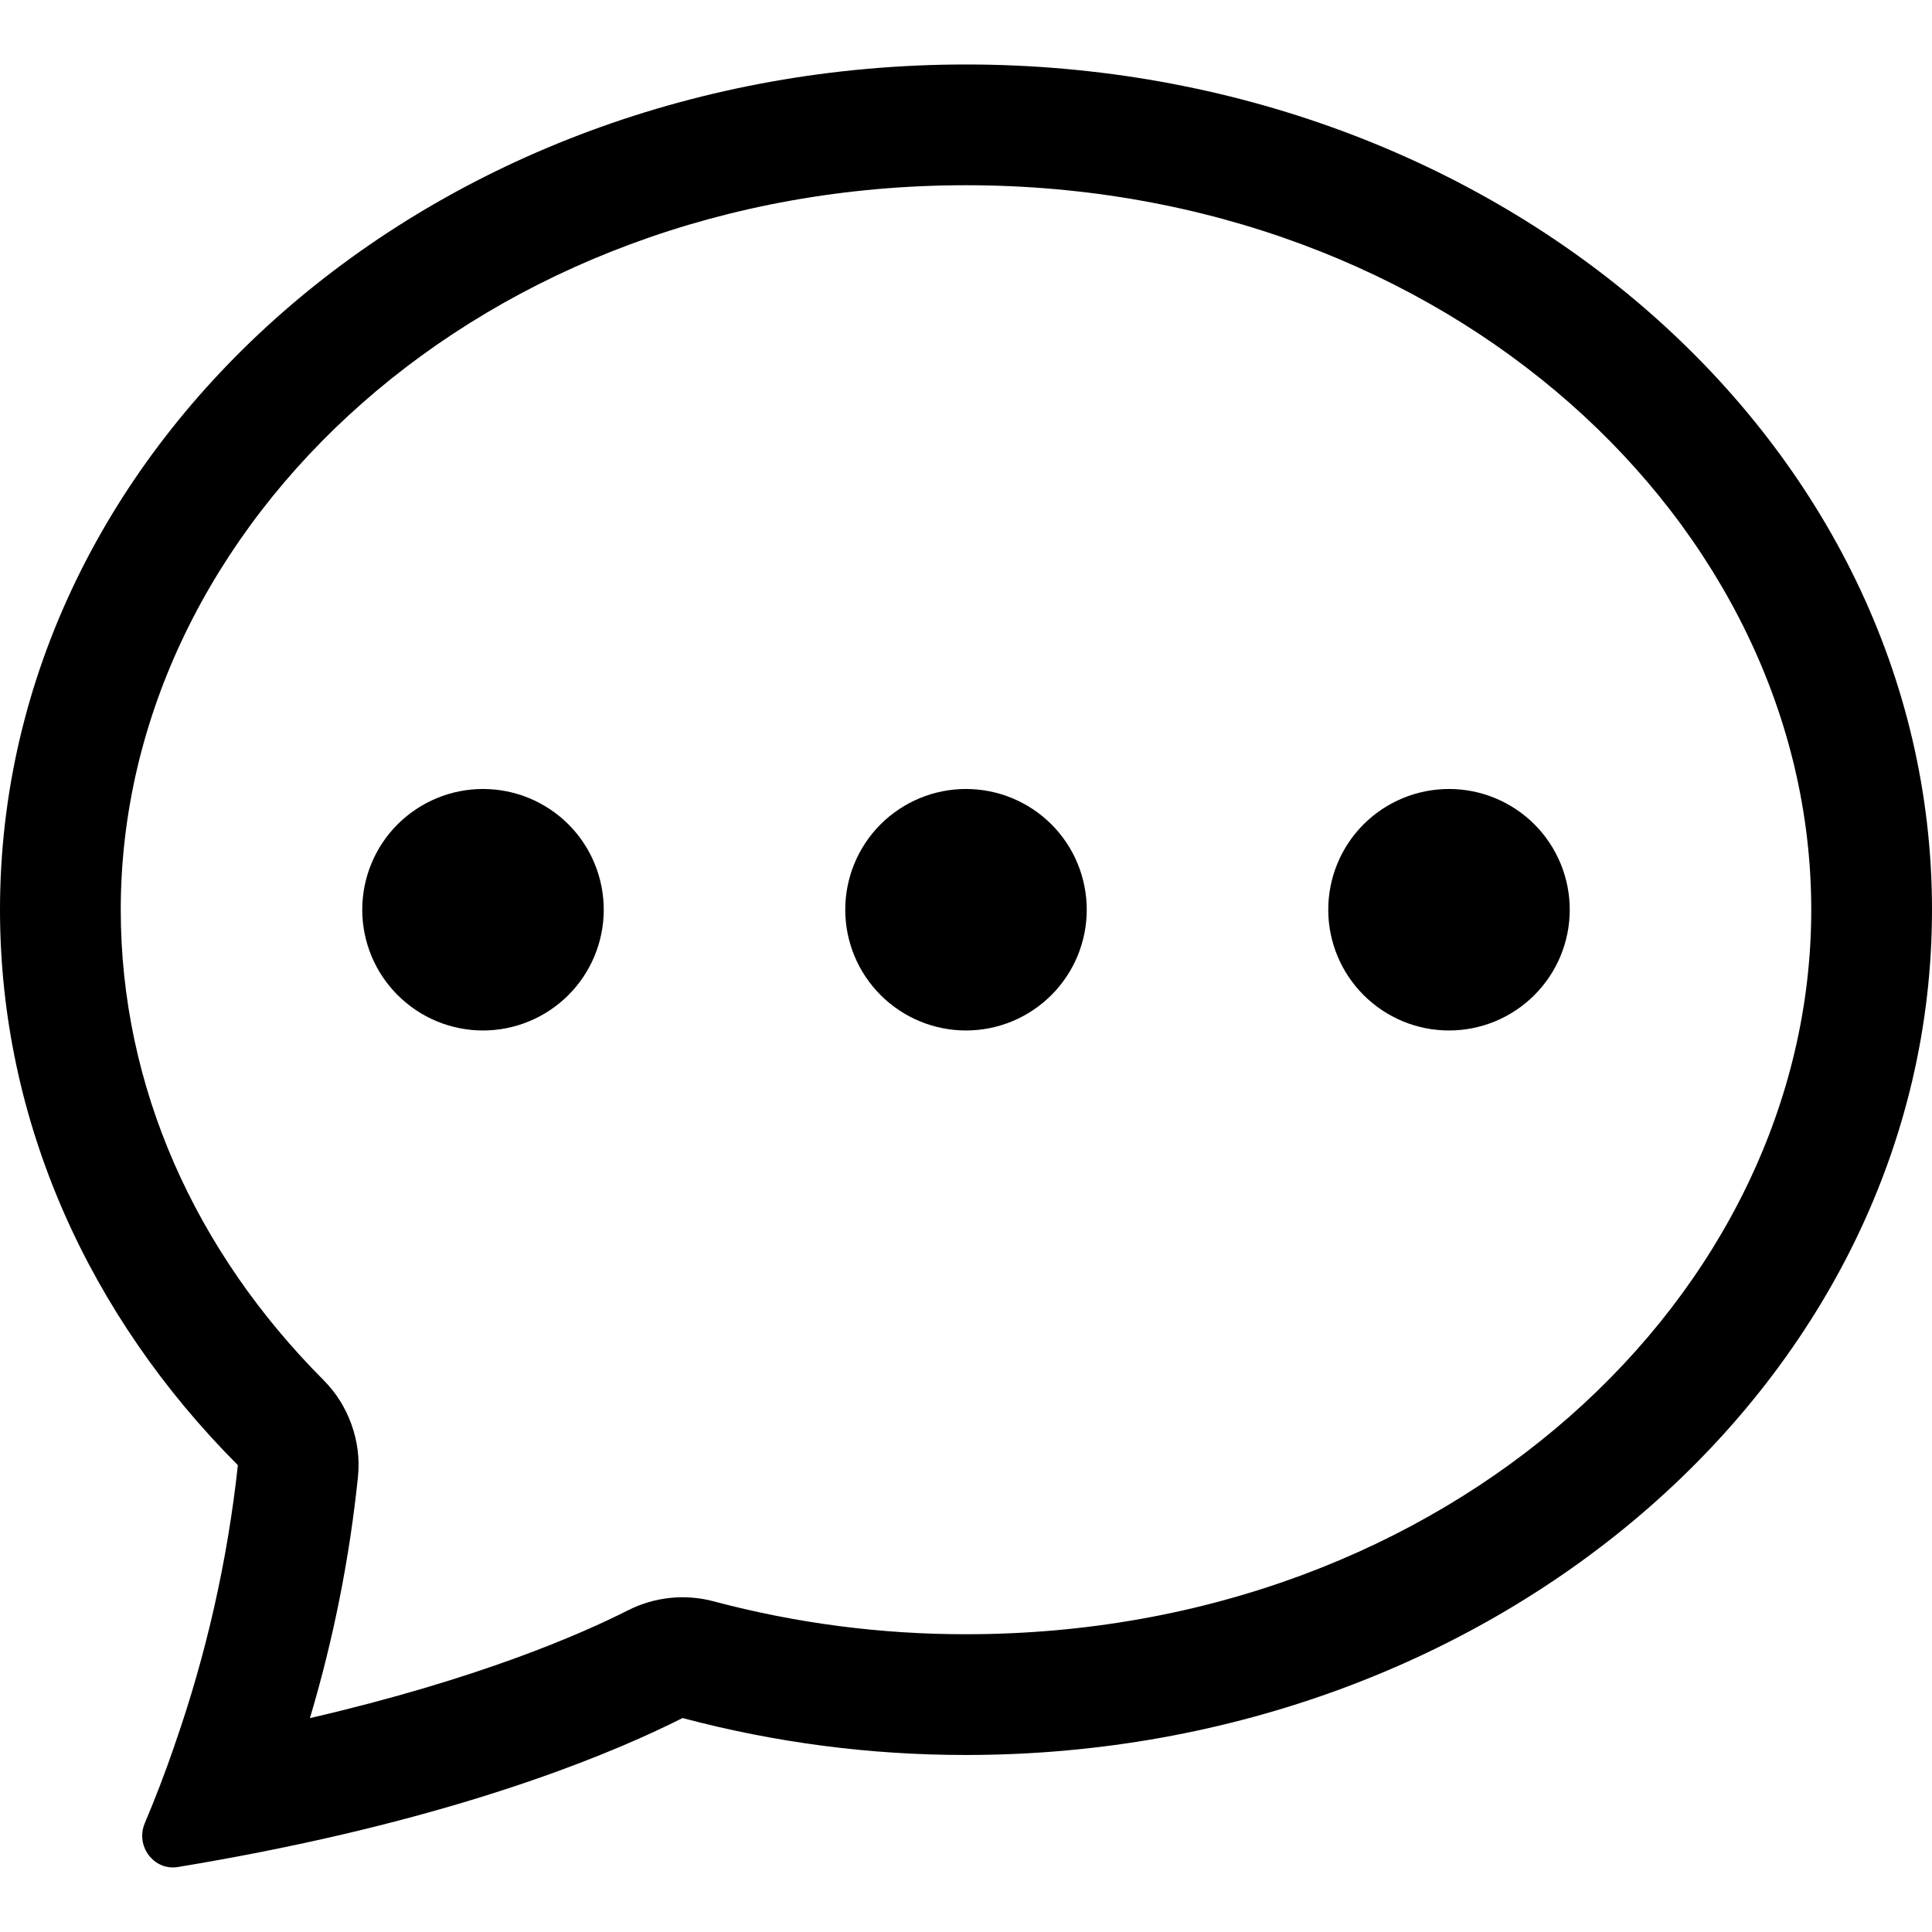 <svg width="24" height="24" viewBox="0 0 24 24" fill="none" xmlns="http://www.w3.org/2000/svg">
<path d="M7.5 11.301C7.5 11.699 7.342 12.08 7.061 12.361C6.779 12.643 6.398 12.801 6 12.801C5.602 12.801 5.221 12.643 4.939 12.361C4.658 12.08 4.5 11.699 4.5 11.301C4.5 10.903 4.658 10.521 4.939 10.24C5.221 9.959 5.602 9.801 6 9.801C6.398 9.801 6.779 9.959 7.061 10.24C7.342 10.521 7.5 10.903 7.5 11.301ZM13.5 11.301C13.5 11.699 13.342 12.08 13.061 12.361C12.779 12.643 12.398 12.801 12 12.801C11.602 12.801 11.221 12.643 10.939 12.361C10.658 12.08 10.5 11.699 10.5 11.301C10.5 10.903 10.658 10.521 10.939 10.24C11.221 9.959 11.602 9.801 12 9.801C12.398 9.801 12.779 9.959 13.061 10.24C13.342 10.521 13.5 10.903 13.5 11.301ZM18 12.801C18.398 12.801 18.779 12.643 19.061 12.361C19.342 12.08 19.5 11.699 19.5 11.301C19.5 10.903 19.342 10.521 19.061 10.24C18.779 9.959 18.398 9.801 18 9.801C17.602 9.801 17.221 9.959 16.939 10.24C16.658 10.521 16.5 10.903 16.5 11.301C16.5 11.699 16.658 12.08 16.939 12.361C17.221 12.643 17.602 12.801 18 12.801Z" fill="black"/>
<path d="M3.248 23.005L3.277 22.999C6.022 22.455 7.699 21.736 8.479 21.342C9.628 21.648 10.812 21.802 12 21.801C18.627 21.801 24 17.1 24 11.301C24 5.502 18.627 0.801 12 0.801C5.373 0.801 0 5.502 0 11.301C0 13.941 1.115 16.356 2.955 18.201C2.826 19.386 2.563 20.552 2.169 21.678L2.164 21.694C2.053 22.017 1.931 22.335 1.798 22.65C1.68 22.929 1.909 23.241 2.208 23.193C2.555 23.136 2.902 23.073 3.248 23.005ZM4.447 18.343C4.469 18.124 4.441 17.902 4.366 17.695C4.292 17.487 4.173 17.298 4.017 17.142C2.427 15.546 1.5 13.503 1.5 11.301C1.5 6.513 6.006 2.301 12 2.301C17.994 2.301 22.5 6.513 22.5 11.301C22.5 16.09 17.994 20.301 12 20.301C10.943 20.302 9.89 20.165 8.868 19.893C8.511 19.797 8.131 19.837 7.801 20.004C7.221 20.298 5.941 20.859 3.85 21.343C4.142 20.364 4.342 19.36 4.447 18.343Z" fill="black"/>
</svg>
